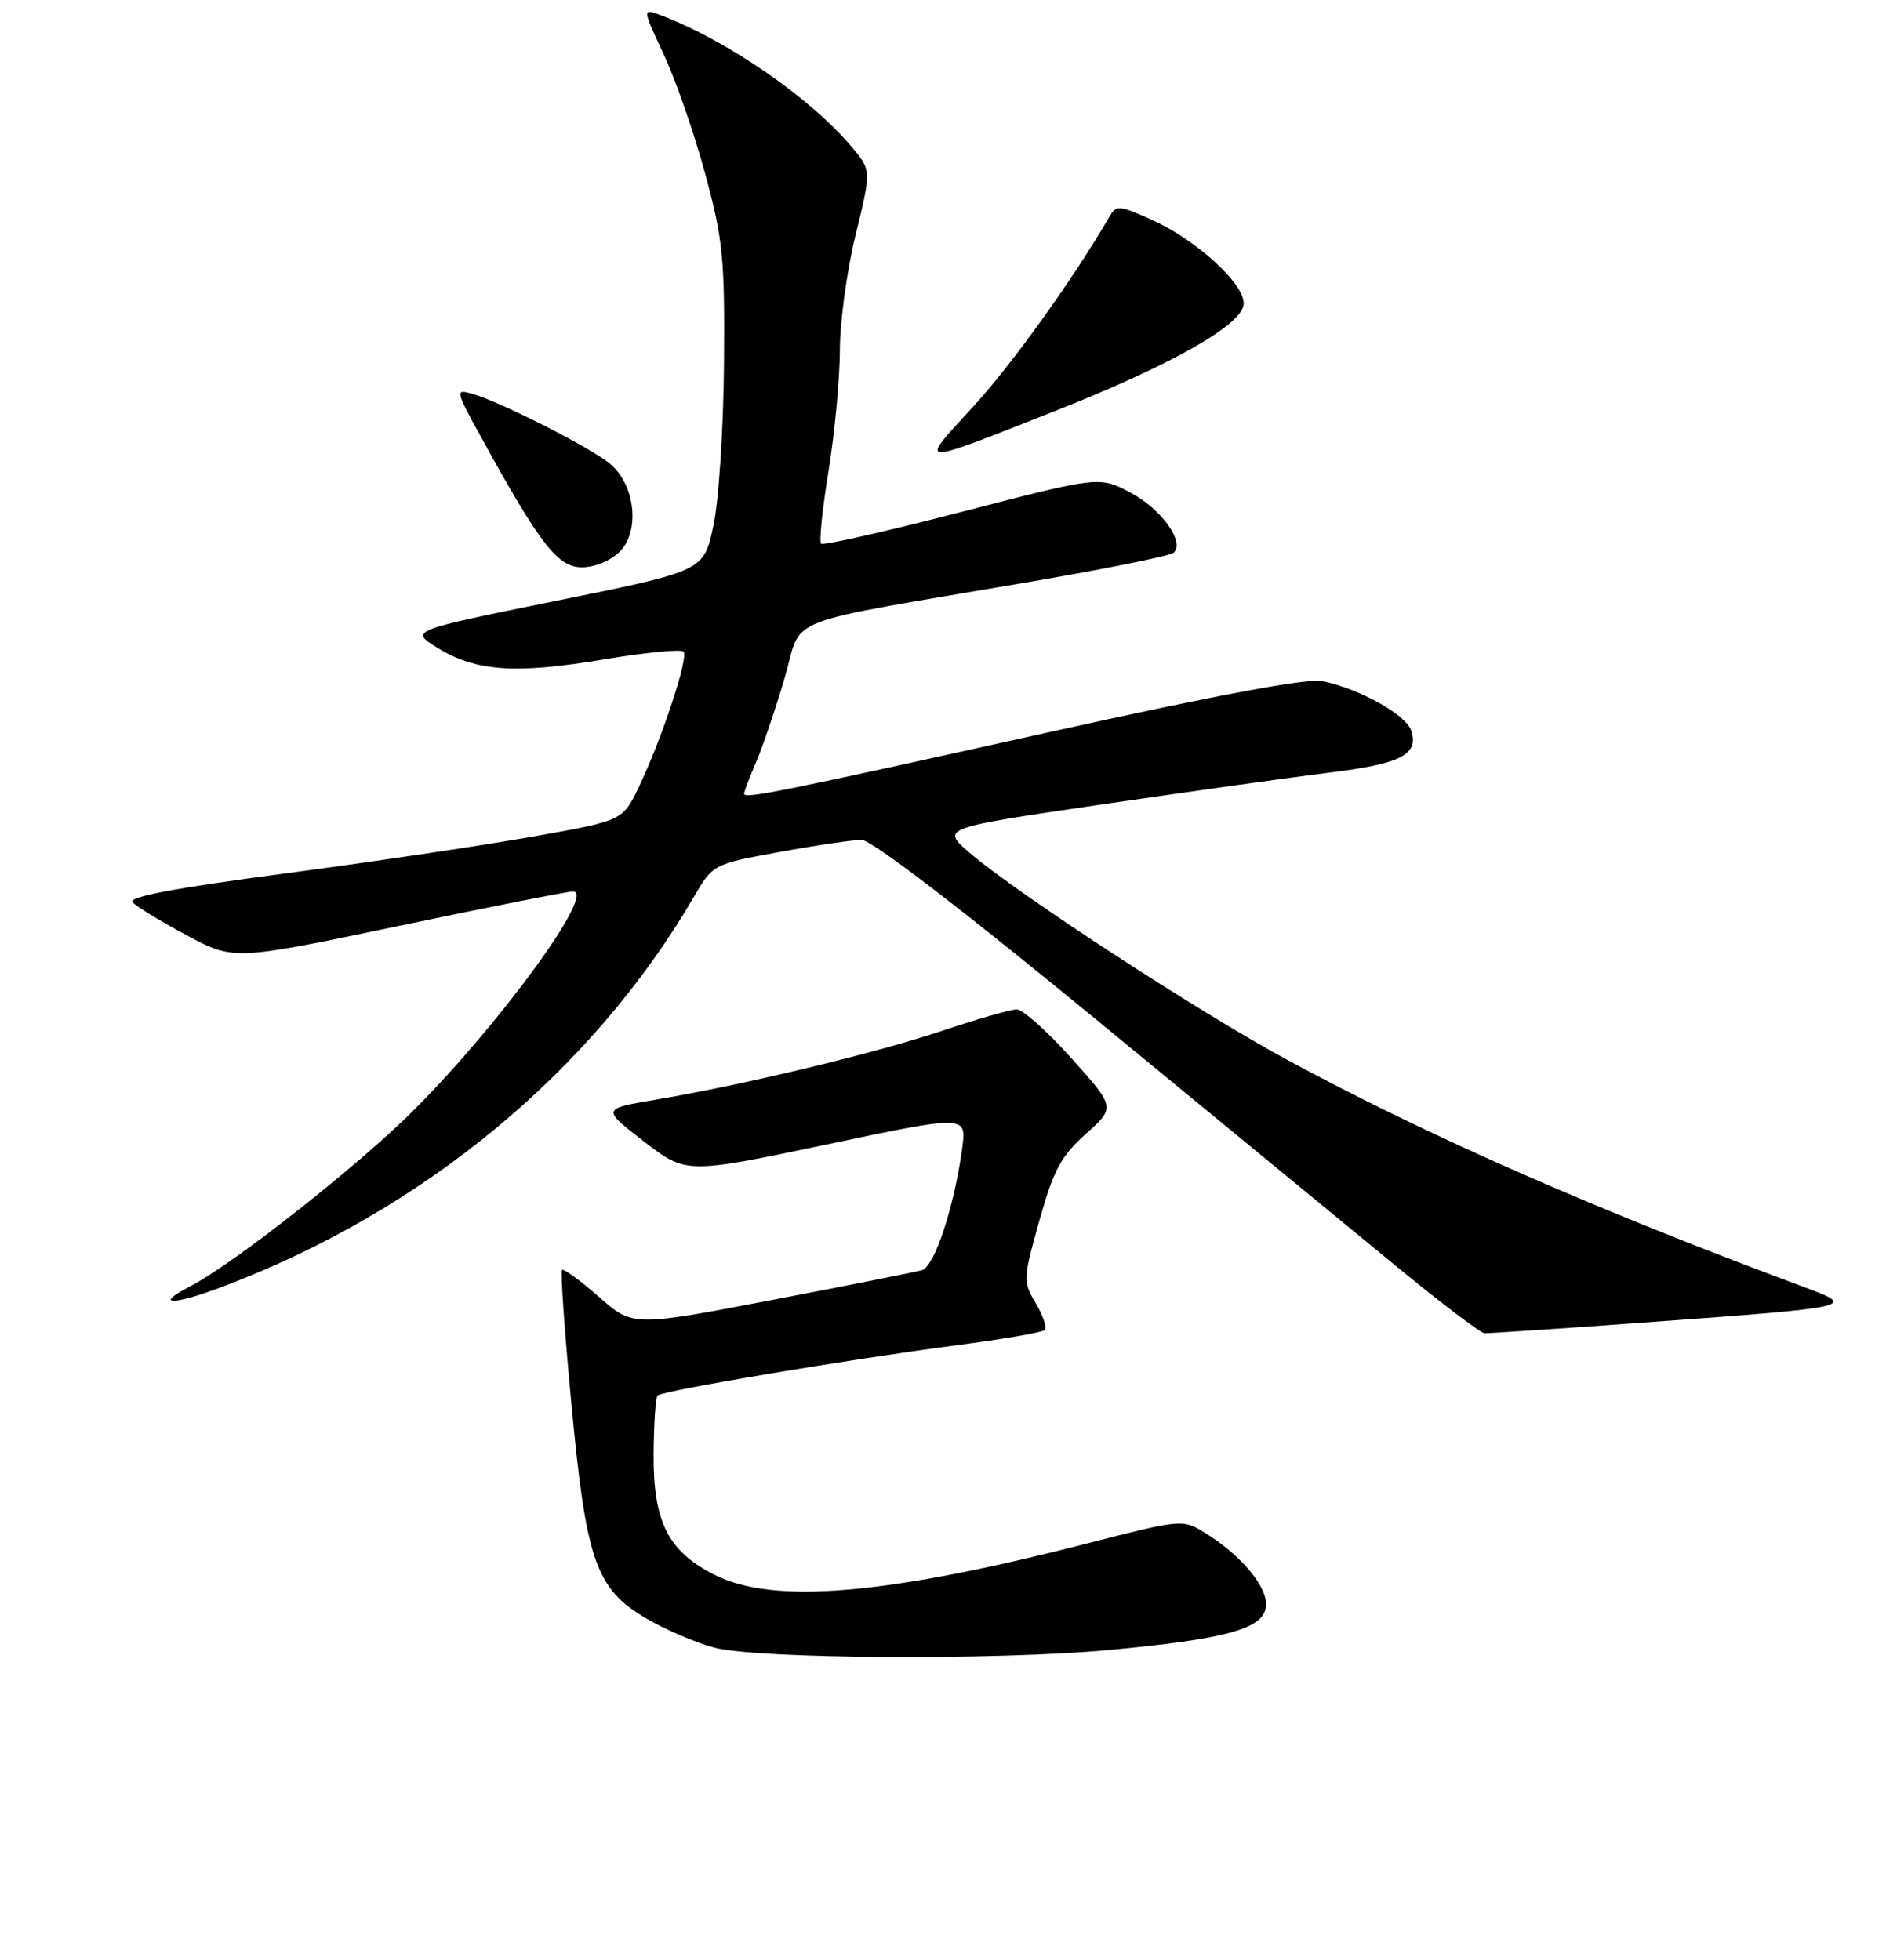 <?xml version="1.0" encoding="UTF-8" standalone="no"?>
<!DOCTYPE svg PUBLIC "-//W3C//DTD SVG 1.1//EN" "http://www.w3.org/Graphics/SVG/1.1/DTD/svg11.dtd" >
<svg xmlns="http://www.w3.org/2000/svg" xmlns:xlink="http://www.w3.org/1999/xlink" version="1.1" viewBox="0 0 256 266">
 <g >
 <path fill="currentColor"
d=" M 150.62 223.95 C 166.41 222.47 171.41 221.10 171.83 218.14 C 172.20 215.55 168.57 211.13 163.50 208.02 C 160.53 206.19 160.37 206.21 147.50 209.51 C 120.23 216.51 104.96 217.79 96.98 213.75 C 90.67 210.55 88.66 206.57 88.72 197.33 C 88.75 193.24 88.99 189.67 89.26 189.41 C 89.91 188.76 115.59 184.45 129.86 182.59 C 136.10 181.78 141.48 180.85 141.80 180.53 C 142.13 180.20 141.58 178.57 140.59 176.89 C 138.84 173.93 138.86 173.63 141.08 165.67 C 143.02 158.78 144.00 156.94 147.39 153.91 C 151.41 150.31 151.41 150.31 145.45 143.66 C 142.18 140.00 138.82 137.01 138.00 137.01 C 137.18 137.02 132.67 138.31 127.99 139.88 C 118.85 142.94 101.11 147.22 89.08 149.25 C 81.66 150.50 81.66 150.50 87.40 154.93 C 93.14 159.35 93.14 159.35 112.18 155.35 C 131.22 151.34 131.22 151.34 130.60 155.90 C 129.50 163.90 126.85 171.92 125.13 172.41 C 124.23 172.66 115.04 174.49 104.69 176.47 C 85.89 180.07 85.89 180.07 81.29 176.02 C 78.76 173.80 76.51 172.16 76.29 172.38 C 76.06 172.60 76.64 180.82 77.57 190.64 C 79.57 211.95 80.88 215.67 87.78 219.71 C 90.30 221.19 94.42 222.95 96.93 223.63 C 102.68 225.18 135.38 225.38 150.62 223.95 Z  M 224.00 179.45 C 251.74 177.43 252.05 177.36 245.00 174.74 C 216.36 164.10 193.87 154.21 174.67 143.83 C 162.66 137.33 137.96 121.22 131.61 115.75 C 127.72 112.39 127.72 112.39 149.61 109.18 C 161.65 107.42 175.55 105.47 180.50 104.86 C 190.18 103.67 192.59 102.43 191.56 99.18 C 190.87 97.01 184.45 93.44 179.43 92.44 C 177.44 92.04 164.78 94.41 142.45 99.37 C 105.65 107.54 101.00 108.48 101.00 107.73 C 101.00 107.46 101.75 105.50 102.66 103.37 C 103.57 101.24 105.30 96.12 106.51 92.00 C 109.04 83.40 105.15 84.91 140.00 78.94 C 150.18 77.19 158.86 75.44 159.30 75.03 C 160.87 73.60 157.67 69.10 153.49 66.89 C 149.24 64.63 149.24 64.63 130.60 69.46 C 120.35 72.12 111.73 74.07 111.45 73.79 C 111.17 73.51 111.63 69.05 112.47 63.89 C 113.31 58.73 113.99 51.37 114.00 47.55 C 114.00 43.72 114.96 36.67 116.14 31.86 C 118.28 23.13 118.28 23.13 115.61 19.94 C 110.00 13.28 98.78 5.53 89.80 2.11 C 87.16 1.11 87.16 1.11 90.09 7.38 C 91.71 10.83 94.24 18.12 95.72 23.58 C 98.15 32.57 98.39 35.01 98.27 49.50 C 98.19 58.45 97.55 68.15 96.81 71.50 C 95.50 77.50 95.50 77.50 75.55 81.54 C 55.60 85.59 55.60 85.59 59.38 87.93 C 64.58 91.14 69.97 91.52 81.92 89.51 C 87.54 88.57 92.42 88.09 92.78 88.44 C 93.52 89.19 89.80 100.42 86.65 106.95 C 84.50 111.40 84.50 111.40 72.00 113.61 C 65.12 114.82 49.96 117.07 38.29 118.61 C 23.83 120.52 17.37 121.74 17.99 122.45 C 18.48 123.03 21.77 125.04 25.31 126.93 C 31.74 130.37 31.74 130.37 54.12 125.68 C 66.43 123.10 77.07 121.00 77.78 121.00 C 80.96 121.00 67.95 138.88 56.19 150.66 C 48.68 158.18 31.72 171.54 25.79 174.61 C 20.81 177.18 23.36 177.22 30.12 174.68 C 57.38 164.41 80.31 145.48 94.14 121.81 C 96.77 117.30 96.77 117.30 105.78 115.65 C 110.73 114.74 115.76 114.00 116.95 114.00 C 118.30 114.00 130.29 123.19 148.81 138.40 C 165.14 151.82 183.45 166.88 189.50 171.85 C 195.55 176.83 200.95 180.92 201.50 180.96 C 202.05 180.99 212.18 180.31 224.00 179.45 Z  M 84.12 74.88 C 86.90 72.10 86.23 65.86 82.84 62.98 C 80.28 60.81 67.95 54.54 64.09 53.45 C 61.75 52.78 61.78 52.94 65.40 59.51 C 73.31 73.90 75.71 77.00 78.99 77.00 C 80.72 77.00 82.90 76.10 84.12 74.88 Z  M 143.20 55.79 C 158.81 49.62 168.39 44.23 168.80 41.39 C 169.18 38.74 162.43 32.52 156.16 29.75 C 151.79 27.82 151.53 27.80 150.54 29.50 C 145.56 38.05 137.18 49.70 131.93 55.38 C 124.62 63.31 124.21 63.29 143.20 55.79 Z "/>
</g>
</svg>